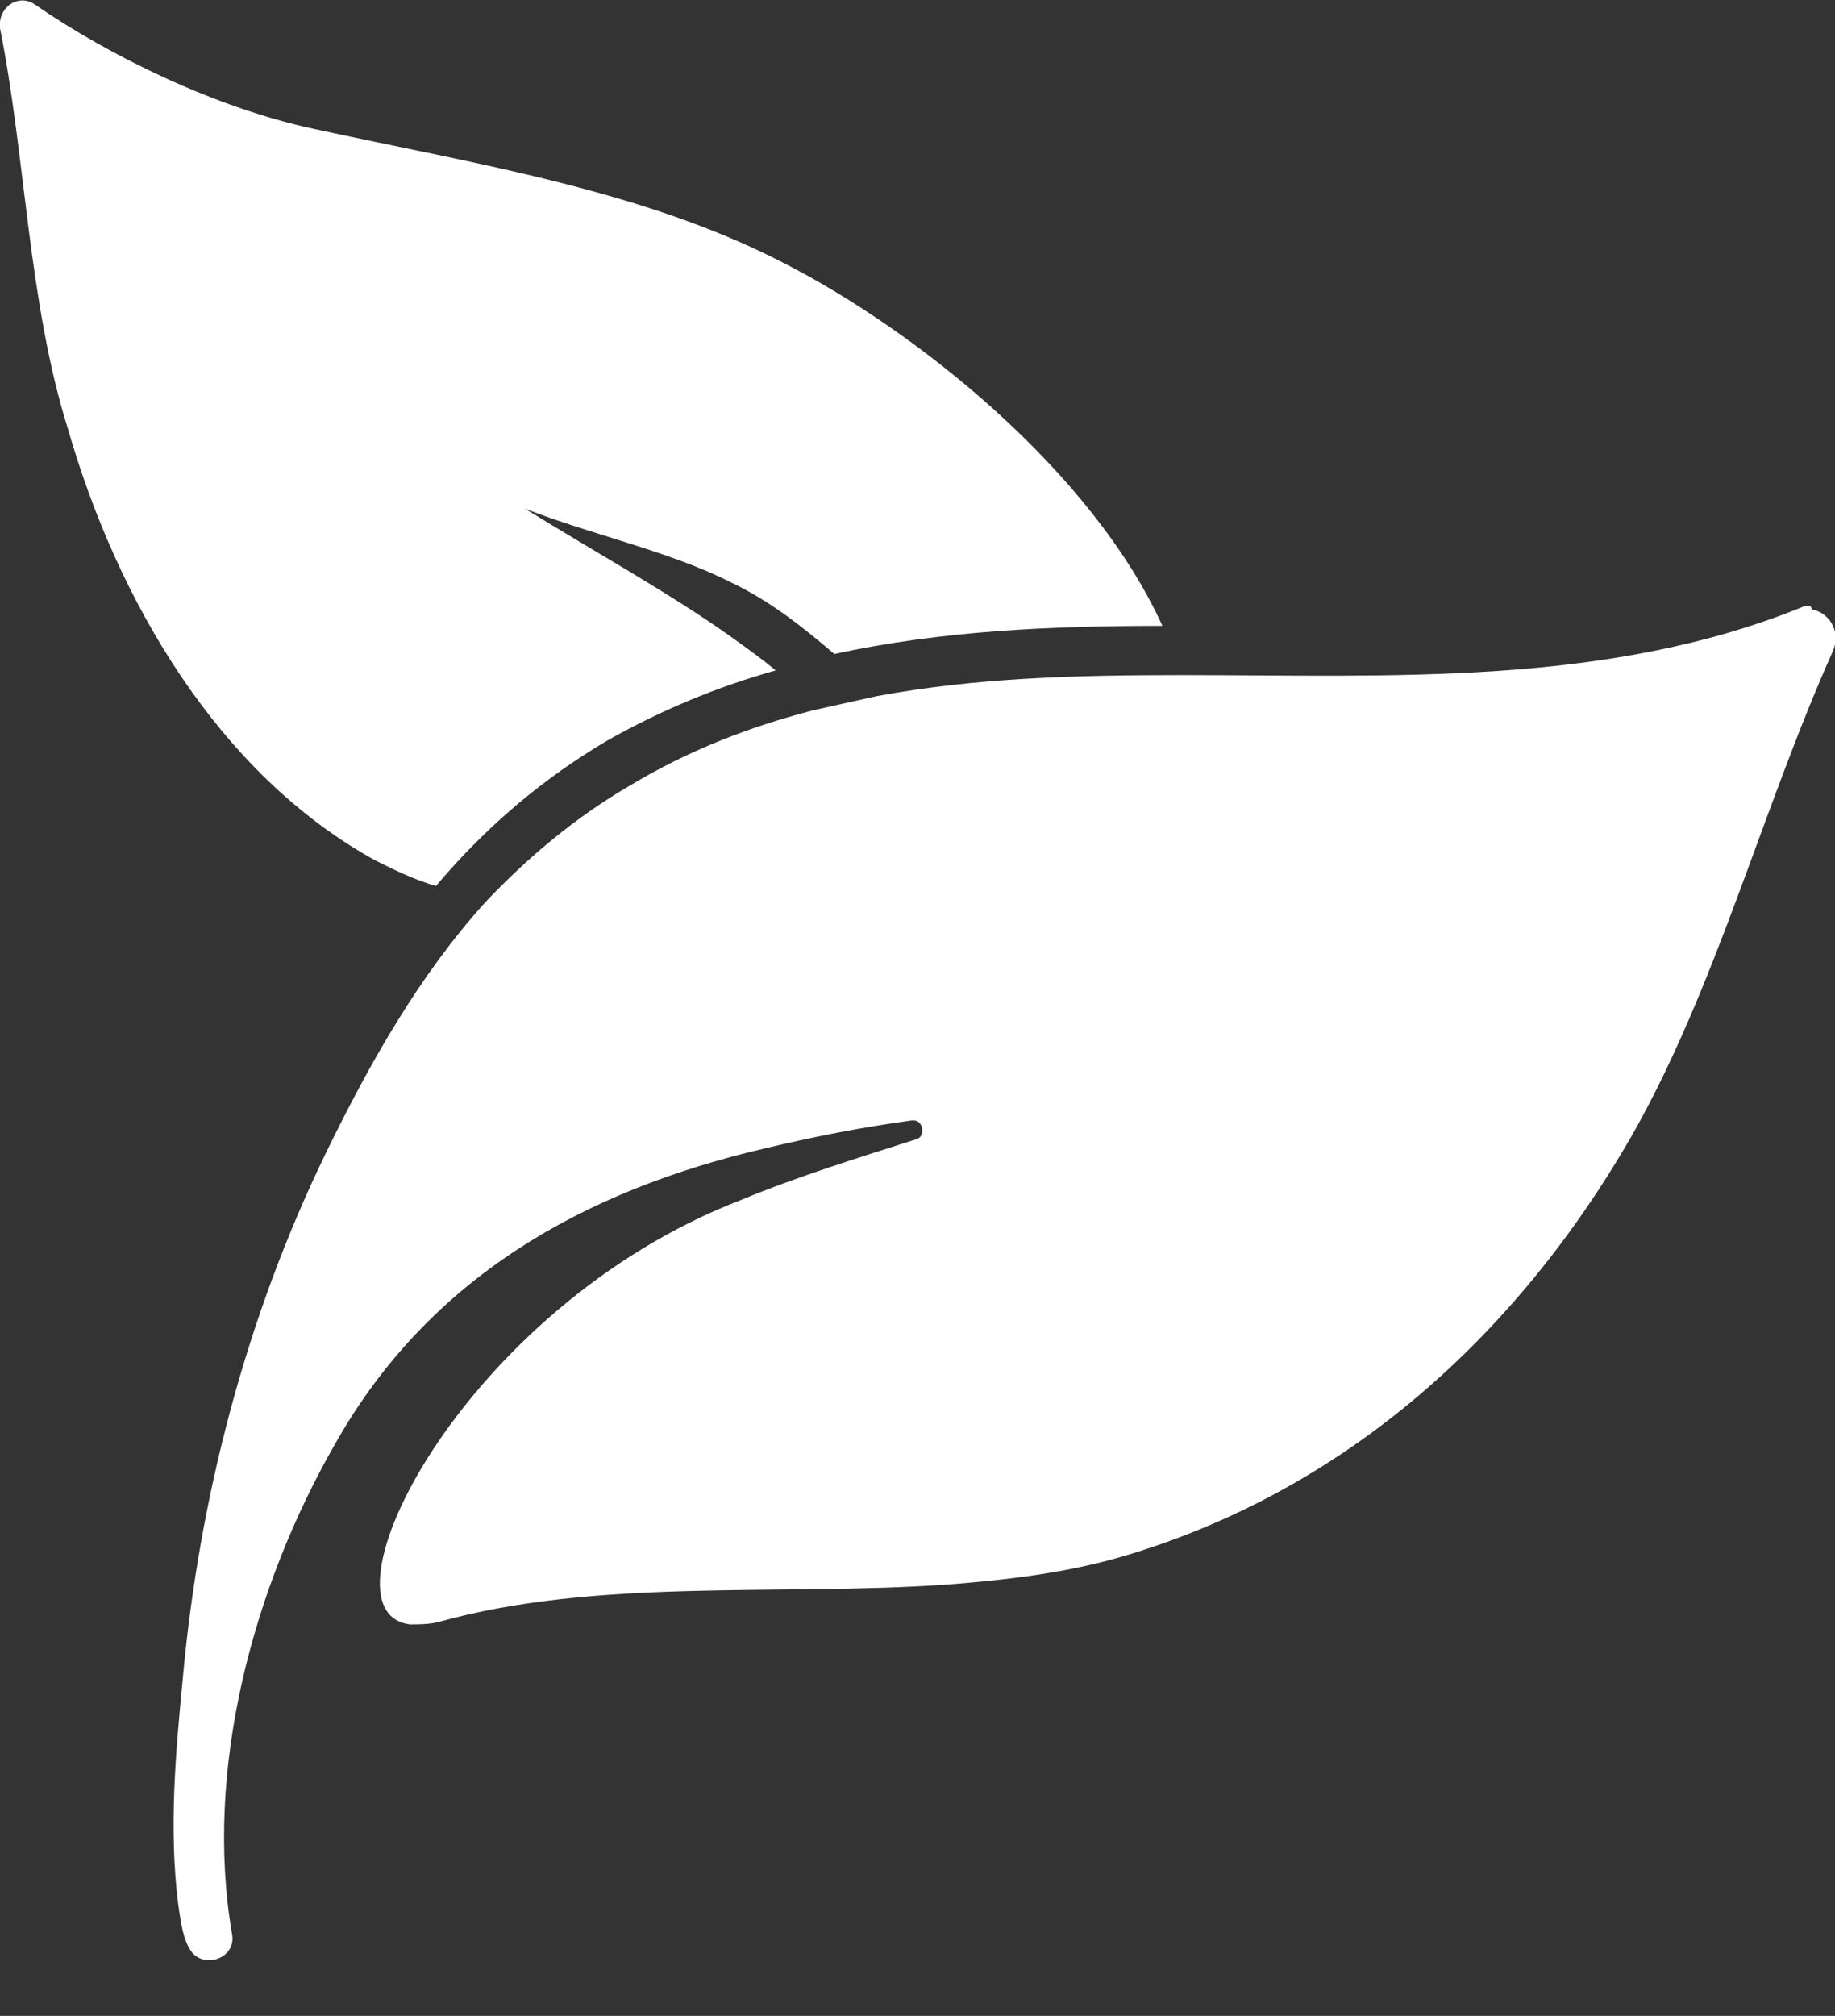 <?xml version="1.0" encoding="utf-8"?>
<!-- Generator: Adobe Illustrator 22.1.0, SVG Export Plug-In . SVG Version: 6.00 Build 0)  -->
<svg version="1.1" id="Layer_1" xmlns="http://www.w3.org/2000/svg" xmlns:xlink="http://www.w3.org/1999/xlink" x="0px" y="0px"
	 viewBox="0 0 78.3 86" style="enable-background:new 0 0 78.3 86;" xml:space="preserve">
<rect x="0" y="0" width="78.3" height="86" fill="#333333" stroke="none"/>
<style type="text/css">
	.st0{fill:#FFFFFF;}
</style>
<g>
	<g>
		<g>
			<g>
				<path class="st0" d="M2.9,18.3C5,25.6,9.3,33,16,36.7c0.8,0.4,1.6,0.8,2.6,1.1c2.2-2.6,4.6-4.6,7.3-6.2c2.3-1.3,4.7-2.3,7.2-3
					c-0.6-0.5-1.3-1-2-1.5c-2.7-1.9-5.8-3.6-8.7-5.4c2.8,1.1,6.1,1.8,8.7,3.1c1.7,0.8,3.1,1.9,4.5,3.1c4.6-1,9.3-1.2,14-1.2
					c-3-6.6-10.5-12.6-16.2-15.5c-6-3.1-13.1-4.2-20-5.7C9.2,4.6,4.7,2.4,1.5,0.2C0.8-0.3-0.1,0.3,0,1.2C1.1,6.7,1.2,12.9,2.9,18.3z
					"/>
			</g>
			<g>
				<path class="st0" d="M76.9,25.9c-8.4,3.4-17.5,2.9-26.5,2.9c-4.4,0-8.7,0.1-13,0.9c-0.9,0.2-1.8,0.4-2.7,0.6
					C32,31,29.4,32,26.9,33.5c-2.4,1.4-4.4,3.1-6.2,5c-2.8,3.1-4.9,6.8-6.8,10.7c-3.4,7-5.4,14.7-6.1,22.4c-0.3,3.1-0.6,6.4-0.2,9.6
					c0.1,0.7,0.2,1.6,0.6,2.1c0.6,0.7,1.9,0.2,1.7-0.8c-1.2-7,0.9-14.8,4.4-20.9c4-7.1,10.6-10.8,18.3-12.6c2.1-0.5,4.1-0.9,6.3-1.2
					H39c0.4,0,0.5,0.7,0.1,0.8c-2.5,0.8-5.1,1.6-7.5,2.6c-11.9,4.6-18.3,17.6-14.1,18.1c0.3,0,0.8,0,1.2-0.1
					c6.8-1.9,14.5-1.1,21.7-1.6c2.6-0.2,5.1-0.5,7.5-1.2c9.5-2.8,16.8-9.4,21.7-17.9c3.6-6.3,5.6-14,8.6-20.7
					c0.4-0.9-0.2-1.7-0.9-1.8C77.3,25.8,77.1,25.8,76.9,25.9z"/>
			</g>
		</g>
	</g>
</g>
</svg>
